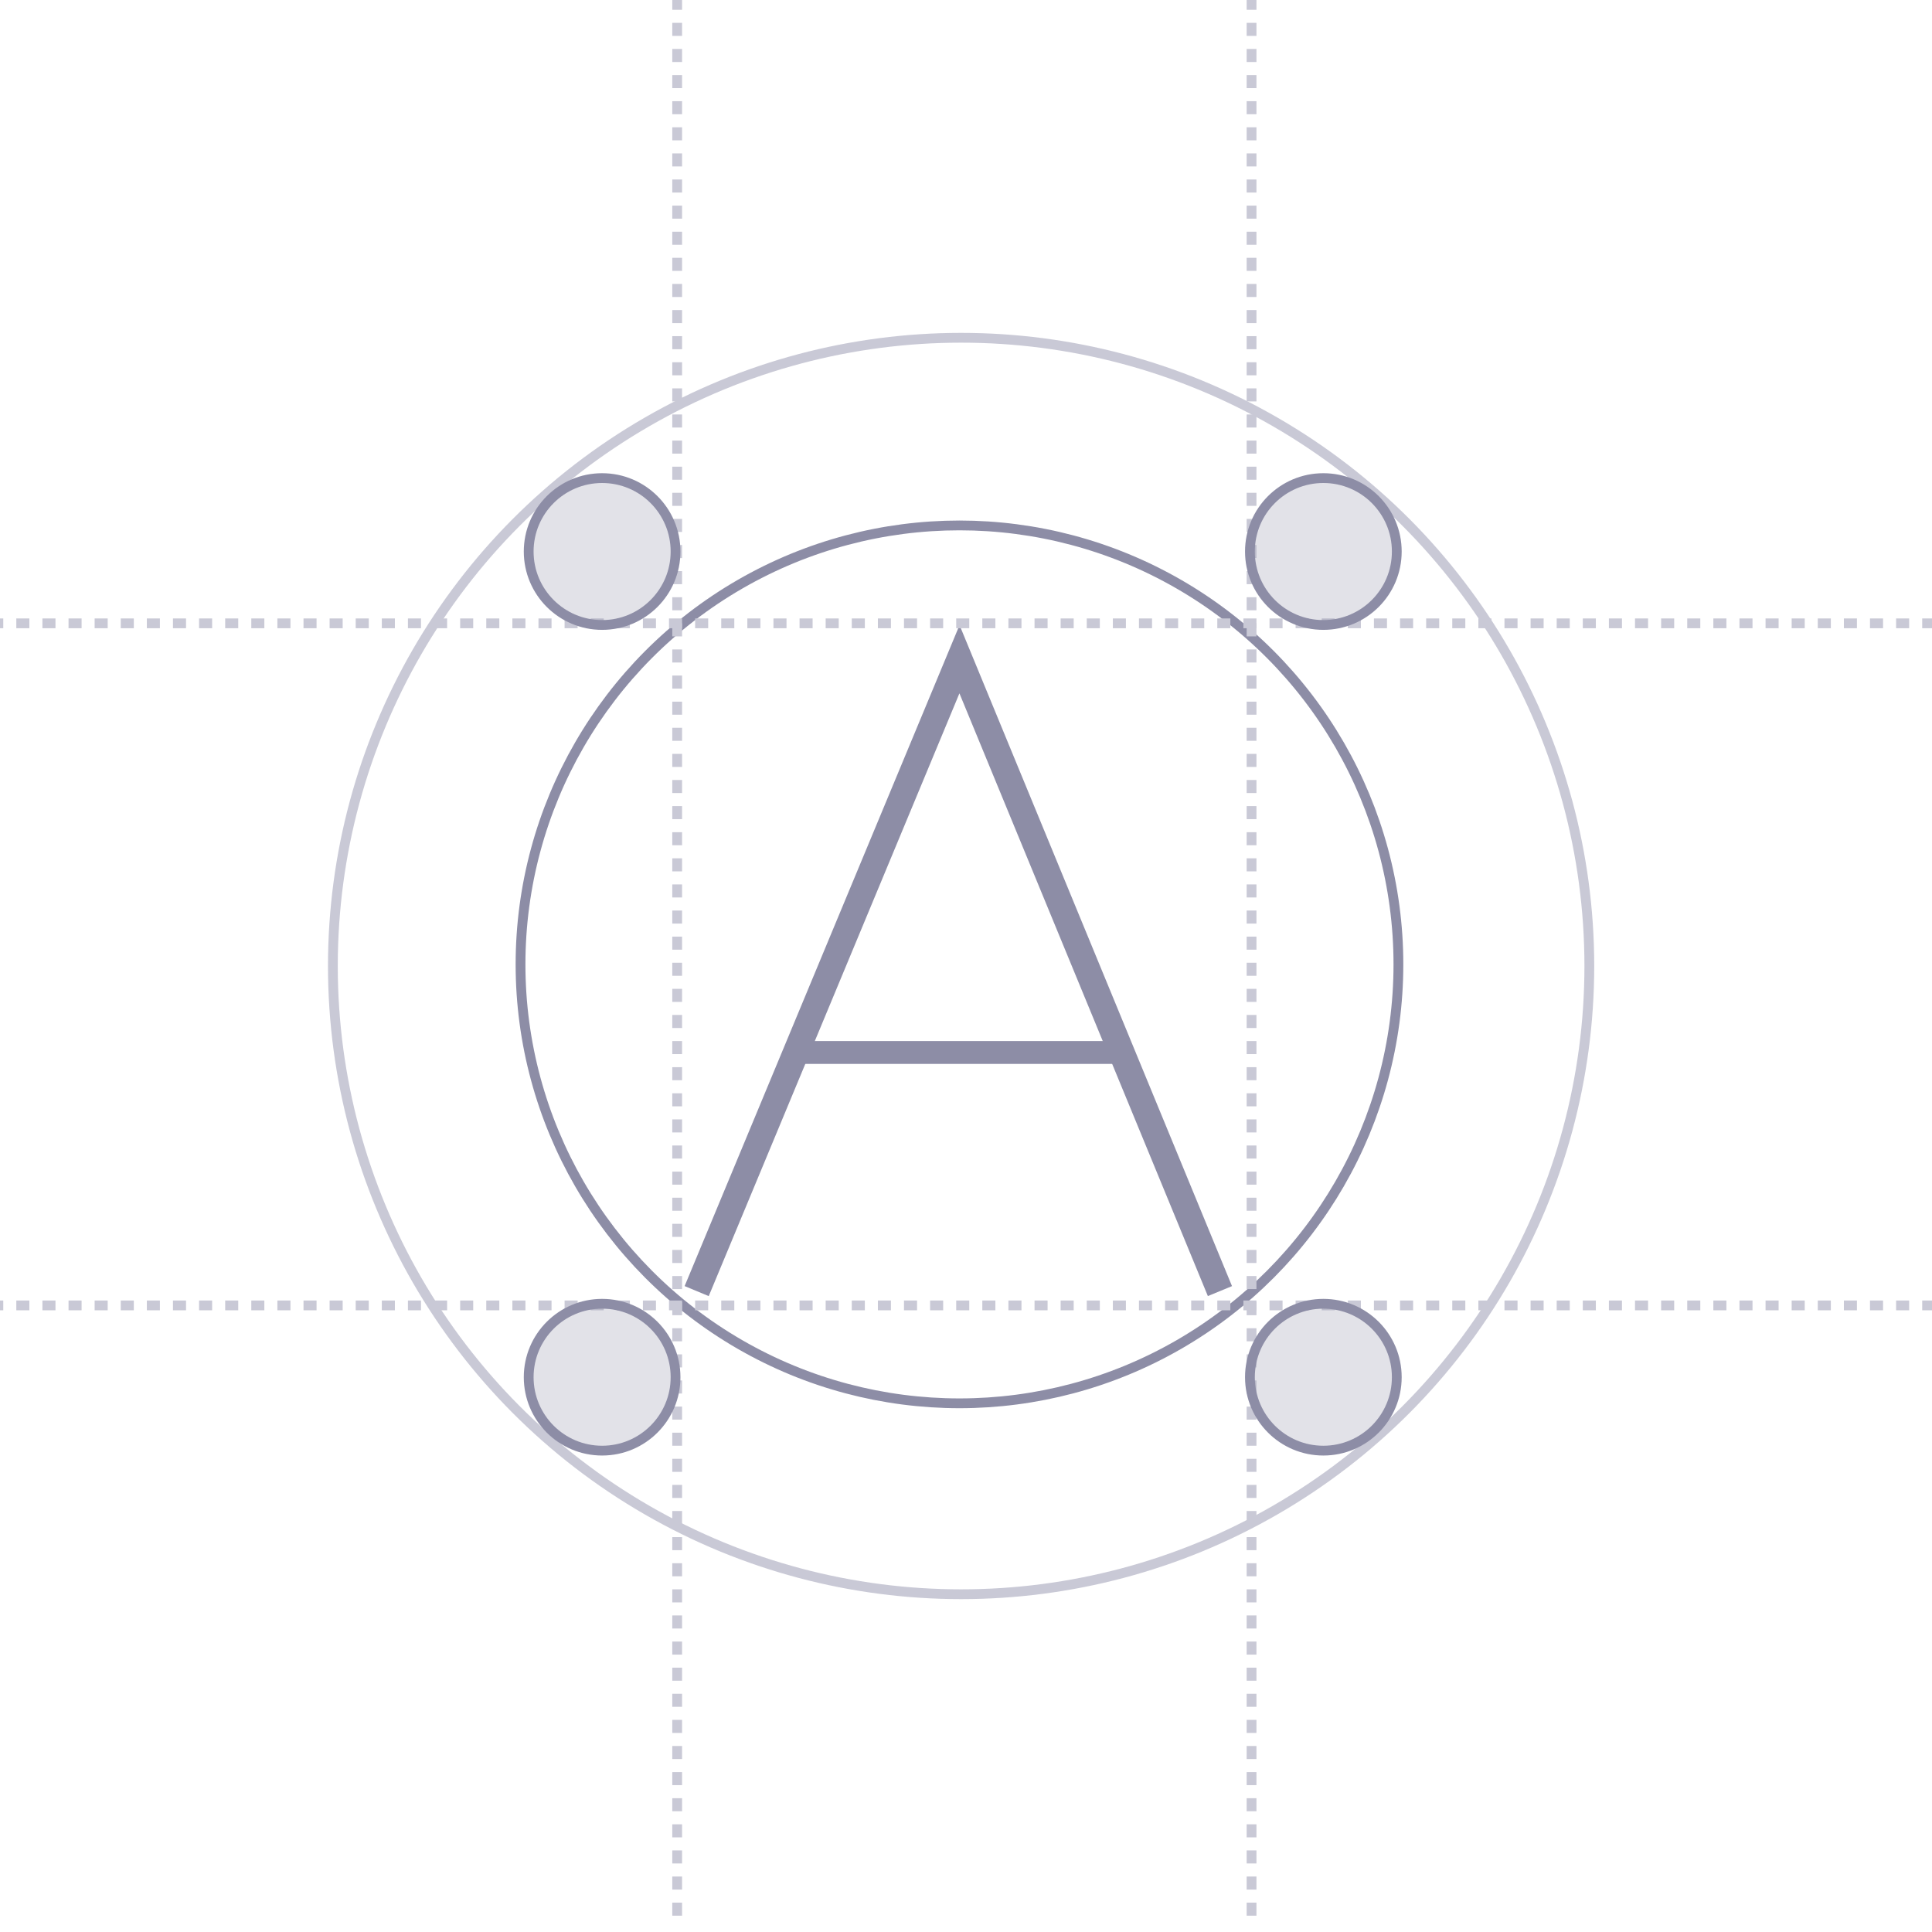 <?xml version="1.0" encoding="UTF-8"?>
<svg width="592px" height="592px" viewBox="0 0 592 592" version="1.1" xmlns="http://www.w3.org/2000/svg">
  <g stroke="none" stroke-width="1" fill="none" fill-rule="evenodd">
    <circle stroke="#8D8DA6" stroke-width="3" cx="294" cy="295.5" r="134.5"></circle>
    <circle stroke="#C9C9D6" stroke-width="3" cx="294.5" cy="296" r="192.5"></circle>
    <polygon fill="#8D8DA6" fill-rule="nonzero"
             points="209.782 394.08 294.021 191.544 377.508 394.092 370.112 397.14 293.987 212.455 217.168 397.152"></polygon>
    <polygon fill="#8D8DA6" fill-rule="nonzero"
             points="341.516 319 341.516 326 246.484 326 246.484 319"></polygon>
    <path
      d="M593,192.5 L593,189.5 L589,189.5 L589,192.5 L593,192.5 Z M585,192.5 L585,189.5 L581,189.5 L581,192.5 L585,192.5 Z M577,192.5 L577,189.5 L573,189.5 L573,192.5 L577,192.5 Z M569,192.5 L569,189.5 L565,189.5 L565,192.5 L569,192.5 Z M561,192.5 L561,189.5 L557,189.5 L557,192.5 L561,192.5 Z M553,192.5 L553,189.5 L549,189.5 L549,192.5 L553,192.5 Z M545,192.5 L545,189.5 L541,189.5 L541,192.5 L545,192.5 Z M537,192.5 L537,189.5 L533,189.5 L533,192.5 L537,192.5 Z M529,192.5 L529,189.5 L525,189.5 L525,192.5 L529,192.5 Z M521,192.5 L521,189.5 L517,189.5 L517,192.5 L521,192.5 Z M513,192.5 L513,189.5 L509,189.5 L509,192.5 L513,192.5 Z M505,192.5 L505,189.5 L501,189.5 L501,192.5 L505,192.5 Z M497,192.5 L497,189.5 L493,189.5 L493,192.5 L497,192.5 Z M489,192.5 L489,189.5 L485,189.5 L485,192.5 L489,192.5 Z M481,192.5 L481,189.5 L477,189.5 L477,192.5 L481,192.5 Z M473,192.5 L473,189.5 L469,189.5 L469,192.5 L473,192.5 Z M465,192.5 L465,189.5 L461,189.5 L461,192.5 L465,192.5 Z M457,192.5 L457,189.5 L453,189.5 L453,192.5 L457,192.5 Z M449,192.5 L449,189.5 L445,189.5 L445,192.5 L449,192.5 Z M441,192.5 L441,189.5 L437,189.5 L437,192.5 L441,192.5 Z M433,192.5 L433,189.5 L429,189.5 L429,192.5 L433,192.5 Z M425,192.5 L425,189.5 L421,189.5 L421,192.5 L425,192.5 Z M417,192.5 L417,189.5 L413,189.5 L413,192.5 L417,192.5 Z M409,192.5 L409,189.5 L405,189.5 L405,192.5 L409,192.5 Z M401,192.5 L401,189.5 L397,189.5 L397,192.5 L401,192.5 Z M393,192.5 L393,189.5 L389,189.5 L389,192.5 L393,192.5 Z M385,192.5 L385,189.5 L381,189.5 L381,192.5 L385,192.5 Z M377,192.5 L377,189.5 L373,189.5 L373,192.5 L377,192.5 Z M369,192.5 L369,189.5 L365,189.5 L365,192.5 L369,192.5 Z M361,192.5 L361,189.5 L357,189.5 L357,192.5 L361,192.5 Z M353,192.5 L353,189.5 L349,189.5 L349,192.5 L353,192.5 Z M345,192.5 L345,189.5 L341,189.5 L341,192.5 L345,192.5 Z M337,192.5 L337,189.5 L333,189.5 L333,192.5 L337,192.5 Z M329,192.5 L329,189.5 L325,189.5 L325,192.5 L329,192.5 Z M321,192.5 L321,189.5 L317,189.5 L317,192.5 L321,192.5 Z M313,192.5 L313,189.5 L309,189.5 L309,192.5 L313,192.5 Z M305,192.5 L305,189.5 L301,189.5 L301,192.5 L305,192.5 Z M297,192.5 L297,189.5 L293,189.5 L293,192.5 L297,192.5 Z M289,192.5 L289,189.5 L285,189.5 L285,192.5 L289,192.5 Z M281,192.5 L281,189.5 L277,189.5 L277,192.5 L281,192.5 Z M273,192.5 L273,189.5 L269,189.5 L269,192.5 L273,192.5 Z M265,192.5 L265,189.5 L261,189.5 L261,192.5 L265,192.5 Z M257,192.5 L257,189.5 L253,189.5 L253,192.5 L257,192.5 Z M249,192.5 L249,189.5 L245,189.5 L245,192.5 L249,192.5 Z M241,192.5 L241,189.5 L237,189.5 L237,192.5 L241,192.5 Z M233,192.5 L233,189.5 L229,189.5 L229,192.5 L233,192.5 Z M225,192.5 L225,189.5 L221,189.5 L221,192.5 L225,192.5 Z M217,192.5 L217,189.5 L213,189.5 L213,192.5 L217,192.5 Z M209,192.5 L209,189.5 L205,189.5 L205,192.5 L209,192.5 Z M201,192.5 L201,189.5 L197,189.5 L197,192.5 L201,192.5 Z M193,192.5 L193,189.5 L189,189.5 L189,192.5 L193,192.5 Z M185,192.5 L185,189.5 L181,189.5 L181,192.5 L185,192.5 Z M177,192.5 L177,189.5 L173,189.5 L173,192.5 L177,192.5 Z M169,192.5 L169,189.5 L165,189.5 L165,192.5 L169,192.5 Z M161,192.5 L161,189.5 L157,189.5 L157,192.5 L161,192.5 Z M153,192.5 L153,189.5 L149,189.5 L149,192.5 L153,192.5 Z M145,192.5 L145,189.5 L141,189.5 L141,192.5 L145,192.5 Z M137,192.5 L137,189.5 L133,189.5 L133,192.5 L137,192.5 Z M129,192.5 L129,189.5 L125,189.5 L125,192.5 L129,192.5 Z M121,192.5 L121,189.5 L117,189.5 L117,192.5 L121,192.5 Z M113,192.5 L113,189.5 L109,189.5 L109,192.5 L113,192.5 Z M105,192.5 L105,189.5 L101,189.5 L101,192.5 L105,192.5 Z M97,192.5 L97,189.5 L93,189.5 L93,192.5 L97,192.5 Z M89,192.5 L89,189.5 L85,189.5 L85,192.5 L89,192.5 Z M81,192.5 L81,189.5 L77,189.5 L77,192.5 L81,192.5 Z M73,192.5 L73,189.5 L69,189.5 L69,192.5 L73,192.5 Z M65,192.5 L65,189.5 L61,189.5 L61,192.5 L65,192.5 Z M57,192.5 L57,189.5 L53,189.5 L53,192.5 L57,192.5 Z M49,192.5 L49,189.5 L45,189.5 L45,192.5 L49,192.5 Z M41,192.5 L41,189.5 L37,189.5 L37,192.5 L41,192.5 Z M33,192.5 L33,189.5 L29,189.5 L29,192.5 L33,192.5 Z M25,192.5 L25,189.5 L21,189.5 L21,192.5 L25,192.5 Z M17,192.5 L17,189.5 L13,189.5 L13,192.5 L17,192.5 Z M9,192.5 L9,189.5 L5,189.5 L5,192.5 L9,192.5 Z M1,192.5 L1,189.5 L-3,189.5 L-3,192.5 L1,192.5 Z"
      fill="#C9C9D6" fill-rule="nonzero"></path>
    <path
      d="M593,401.5 L593,398.5 L589,398.5 L589,401.5 L593,401.5 Z M585,401.5 L585,398.5 L581,398.5 L581,401.5 L585,401.5 Z M577,401.5 L577,398.5 L573,398.5 L573,401.5 L577,401.5 Z M569,401.5 L569,398.5 L565,398.5 L565,401.5 L569,401.5 Z M561,401.5 L561,398.5 L557,398.5 L557,401.5 L561,401.5 Z M553,401.5 L553,398.5 L549,398.5 L549,401.5 L553,401.5 Z M545,401.5 L545,398.5 L541,398.5 L541,401.5 L545,401.5 Z M537,401.5 L537,398.5 L533,398.5 L533,401.5 L537,401.5 Z M529,401.5 L529,398.5 L525,398.5 L525,401.5 L529,401.5 Z M521,401.5 L521,398.5 L517,398.5 L517,401.5 L521,401.5 Z M513,401.5 L513,398.5 L509,398.5 L509,401.5 L513,401.5 Z M505,401.5 L505,398.5 L501,398.5 L501,401.5 L505,401.5 Z M497,401.5 L497,398.5 L493,398.5 L493,401.5 L497,401.5 Z M489,401.5 L489,398.5 L485,398.5 L485,401.5 L489,401.5 Z M481,401.5 L481,398.5 L477,398.5 L477,401.5 L481,401.5 Z M473,401.5 L473,398.5 L469,398.5 L469,401.5 L473,401.5 Z M465,401.5 L465,398.5 L461,398.5 L461,401.5 L465,401.5 Z M457,401.5 L457,398.5 L453,398.5 L453,401.5 L457,401.5 Z M449,401.5 L449,398.5 L445,398.5 L445,401.5 L449,401.5 Z M441,401.5 L441,398.5 L437,398.5 L437,401.5 L441,401.5 Z M433,401.5 L433,398.5 L429,398.5 L429,401.5 L433,401.5 Z M425,401.5 L425,398.5 L421,398.5 L421,401.5 L425,401.5 Z M417,401.5 L417,398.5 L413,398.5 L413,401.5 L417,401.5 Z M409,401.5 L409,398.5 L405,398.5 L405,401.5 L409,401.5 Z M401,401.5 L401,398.5 L397,398.5 L397,401.5 L401,401.5 Z M393,401.5 L393,398.5 L389,398.5 L389,401.5 L393,401.5 Z M385,401.5 L385,398.5 L381,398.5 L381,401.5 L385,401.5 Z M377,401.5 L377,398.5 L373,398.5 L373,401.5 L377,401.5 Z M369,401.5 L369,398.5 L365,398.5 L365,401.5 L369,401.5 Z M361,401.5 L361,398.5 L357,398.5 L357,401.5 L361,401.5 Z M353,401.5 L353,398.5 L349,398.5 L349,401.5 L353,401.5 Z M345,401.5 L345,398.5 L341,398.5 L341,401.5 L345,401.5 Z M337,401.5 L337,398.5 L333,398.5 L333,401.5 L337,401.5 Z M329,401.5 L329,398.5 L325,398.5 L325,401.5 L329,401.5 Z M321,401.5 L321,398.5 L317,398.5 L317,401.5 L321,401.5 Z M313,401.5 L313,398.5 L309,398.5 L309,401.5 L313,401.5 Z M305,401.5 L305,398.5 L301,398.5 L301,401.5 L305,401.5 Z M297,401.5 L297,398.5 L293,398.5 L293,401.5 L297,401.5 Z M289,401.5 L289,398.5 L285,398.5 L285,401.5 L289,401.5 Z M281,401.5 L281,398.5 L277,398.5 L277,401.5 L281,401.5 Z M273,401.5 L273,398.5 L269,398.5 L269,401.5 L273,401.5 Z M265,401.5 L265,398.5 L261,398.5 L261,401.5 L265,401.5 Z M257,401.5 L257,398.5 L253,398.5 L253,401.5 L257,401.5 Z M249,401.5 L249,398.5 L245,398.5 L245,401.5 L249,401.5 Z M241,401.5 L241,398.5 L237,398.5 L237,401.5 L241,401.5 Z M233,401.5 L233,398.5 L229,398.5 L229,401.5 L233,401.5 Z M225,401.5 L225,398.5 L221,398.5 L221,401.5 L225,401.5 Z M217,401.5 L217,398.5 L213,398.5 L213,401.5 L217,401.5 Z M209,401.5 L209,398.5 L205,398.5 L205,401.5 L209,401.5 Z M201,401.5 L201,398.5 L197,398.5 L197,401.5 L201,401.5 Z M193,401.5 L193,398.5 L189,398.5 L189,401.5 L193,401.5 Z M185,401.5 L185,398.5 L181,398.5 L181,401.5 L185,401.5 Z M177,401.5 L177,398.5 L173,398.5 L173,401.5 L177,401.5 Z M169,401.5 L169,398.5 L165,398.5 L165,401.5 L169,401.5 Z M161,401.5 L161,398.5 L157,398.5 L157,401.5 L161,401.5 Z M153,401.5 L153,398.5 L149,398.5 L149,401.5 L153,401.5 Z M145,401.5 L145,398.5 L141,398.5 L141,401.5 L145,401.5 Z M137,401.5 L137,398.5 L133,398.5 L133,401.5 L137,401.5 Z M129,401.5 L129,398.5 L125,398.5 L125,401.5 L129,401.5 Z M121,401.5 L121,398.5 L117,398.5 L117,401.5 L121,401.5 Z M113,401.5 L113,398.5 L109,398.5 L109,401.5 L113,401.5 Z M105,401.5 L105,398.5 L101,398.5 L101,401.5 L105,401.5 Z M97,401.5 L97,398.5 L93,398.5 L93,401.5 L97,401.5 Z M89,401.5 L89,398.5 L85,398.5 L85,401.5 L89,401.5 Z M81,401.5 L81,398.5 L77,398.5 L77,401.5 L81,401.5 Z M73,401.5 L73,398.5 L69,398.5 L69,401.5 L73,401.5 Z M65,401.5 L65,398.5 L61,398.5 L61,401.5 L65,401.5 Z M57,401.5 L57,398.5 L53,398.5 L53,401.5 L57,401.5 Z M49,401.5 L49,398.5 L45,398.5 L45,401.5 L49,401.5 Z M41,401.5 L41,398.5 L37,398.5 L37,401.5 L41,401.5 Z M33,401.5 L33,398.5 L29,398.5 L29,401.5 L33,401.5 Z M25,401.5 L25,398.5 L21,398.5 L21,401.5 L25,401.5 Z M17,401.5 L17,398.5 L13,398.5 L13,401.5 L17,401.5 Z M9,401.5 L9,398.5 L5,398.5 L5,401.5 L9,401.5 Z M1,401.5 L1,398.5 L-3,398.5 L-3,401.5 L1,401.5 Z"
      fill="#C9C9D6" fill-rule="nonzero"></path>
    <path
      d="M209,-0.999 L206,-0.999 L206,3.001 L209,3.001 L209,-0.999 Z M209,7.001 L206,7.001 L206,11.001 L209,11.001 L209,7.001 Z M209,15.001 L206,15.001 L206,19.001 L209,19.001 L209,15.001 Z M209,23.001 L206,23.001 L206,27.001 L209,27.001 L209,23.001 Z M209,31.001 L206,31.001 L206,35.001 L209,35.001 L209,31.001 Z M209,39.001 L206,39.001 L206,43.001 L209,43.001 L209,39.001 Z M209,47.001 L206,47.001 L206,51.001 L209,51.001 L209,47.001 Z M209,55.001 L206,55.001 L206,59.001 L209,59.001 L209,55.001 Z M209,63.001 L206,63.001 L206,67.001 L209,67.001 L209,63.001 Z M209,71.001 L206,71.001 L206,75.001 L209,75.001 L209,71.001 Z M209,79.001 L206,79.001 L206,83.001 L209,83.001 L209,79.001 Z M209,87.001 L206,87.001 L206,91.001 L209,91.001 L209,87.001 Z M209,95.001 L206,95.001 L206,99.001 L209,99.001 L209,95.001 Z M209,103.001 L206,103.001 L206,107.001 L209,107.001 L209,103.001 Z M209,111.001 L206,111.001 L206,115.001 L209,115.001 L209,111.001 Z M209,119.001 L206,119.001 L206,123.001 L209,123.001 L209,119.001 Z M209,127.001 L206,127.001 L206,131.001 L209,131.001 L209,127.001 Z M209,135.001 L206,135.001 L206,139.001 L209,139.001 L209,135.001 Z M209,143.001 L206,143.001 L206,147.001 L209,147.001 L209,143.001 Z M209,151.001 L206,151.001 L206,155.001 L209,155.001 L209,151.001 Z M209,159.001 L206,159.001 L206,163.001 L209,163.001 L209,159.001 Z M209,167.001 L206,167.001 L206,171.001 L209,171.001 L209,167.001 Z M209,175.001 L206,175.001 L206,179.001 L209,179.001 L209,175.001 Z M209,183.001 L206,183.001 L206,187.001 L209,187.001 L209,183.001 Z M209,191.001 L206,191.001 L206,195.001 L209,195.001 L209,191.001 Z M209,199.001 L206,199.001 L206,203.001 L209,203.001 L209,199.001 Z M209,207.001 L206,207.001 L206,211.001 L209,211.001 L209,207.001 Z M209,215.001 L206,215.001 L206,219.001 L209,219.001 L209,215.001 Z M209,223.001 L206,223.001 L206,227.001 L209,227.001 L209,223.001 Z M209,231.001 L206,231.001 L206,235.001 L209,235.001 L209,231.001 Z M209,239.001 L206,239.001 L206,243.001 L209,243.001 L209,239.001 Z M209,247.001 L206,247.001 L206,251.001 L209,251.001 L209,247.001 Z M209,255.001 L206,255.001 L206,259.001 L209,259.001 L209,255.001 Z M209,263.001 L206,263.001 L206,267.001 L209,267.001 L209,263.001 Z M209,271.001 L206,271.001 L206,275.001 L209,275.001 L209,271.001 Z M209,279.001 L206,279.001 L206,283.001 L209,283.001 L209,279.001 Z M209,287.001 L206,287.001 L206,291.001 L209,291.001 L209,287.001 Z M209,295.001 L206,295.001 L206,299.001 L209,299.001 L209,295.001 Z M209,303.001 L206,303.001 L206,307.001 L209,307.001 L209,303.001 Z M209,311.001 L206,311.001 L206,315.001 L209,315.001 L209,311.001 Z M209,319.001 L206,319.001 L206,323.001 L209,323.001 L209,319.001 Z M209,327.001 L206,327.001 L206,331.001 L209,331.001 L209,327.001 Z M209,335.001 L206,335.001 L206,339.001 L209,339.001 L209,335.001 Z M209,343.001 L206,343.001 L206,347.001 L209,347.001 L209,343.001 Z M209,351.001 L206,351.001 L206,355.001 L209,355.001 L209,351.001 Z M209,359.001 L206,359.001 L206,363.001 L209,363.001 L209,359.001 Z M209,367.001 L206,367.001 L206,371.001 L209,371.001 L209,367.001 Z M209,375.001 L206,375.001 L206,379.001 L209,379.001 L209,375.001 Z M209,383.001 L206,383.001 L206,387.001 L209,387.001 L209,383.001 Z M209,391.001 L206,391.001 L206,395.001 L209,395.001 L209,391.001 Z M209,399.001 L206,399.001 L206,403.001 L209,403.001 L209,399.001 Z M209,407.001 L206,407.001 L206,411.001 L209,411.001 L209,407.001 Z M209,415.001 L206,415.001 L206,419.001 L209,419.001 L209,415.001 Z M209,423.001 L206,423.001 L206,427.001 L209,427.001 L209,423.001 Z M209,431.001 L206,431.001 L206,435.001 L209,435.001 L209,431.001 Z M209,439.001 L206,439.001 L206,443.001 L209,443.001 L209,439.001 Z M209,447.001 L206,447.001 L206,451.001 L209,451.001 L209,447.001 Z M209,455.001 L206,455.001 L206,459.001 L209,459.001 L209,455.001 Z M209,463.001 L206,463.001 L206,467.001 L209,467.001 L209,463.001 Z M209,471.001 L206,471.001 L206,475.001 L209,475.001 L209,471.001 Z M209,479.001 L206,479.001 L206,483.001 L209,483.001 L209,479.001 Z M209,487.001 L206,487.001 L206,491.001 L209,491.001 L209,487.001 Z M209,495.001 L206,495.001 L206,499.001 L209,499.001 L209,495.001 Z M209,503.001 L206,503.001 L206,507.001 L209,507.001 L209,503.001 Z M209,511.001 L206,511.001 L206,515.001 L209,515.001 L209,511.001 Z M209,519.001 L206,519.001 L206,523.001 L209,523.001 L209,519.001 Z M209,527.001 L206,527.001 L206,531.001 L209,531.001 L209,527.001 Z M209,535.001 L206,535.001 L206,539.001 L209,539.001 L209,535.001 Z M209,543.001 L206,543.001 L206,547.001 L209,547.001 L209,543.001 Z M209,551.001 L206,551.001 L206,555.001 L209,555.001 L209,551.001 Z M209,559.001 L206,559.001 L206,563.001 L209,563.001 L209,559.001 Z M209,567.001 L206,567.001 L206,571.001 L209,571.001 L209,567.001 Z M209,575.001 L206,575.001 L206,579.001 L209,579.001 L209,575.001 Z M209,583.001 L206,583.001 L206,587.001 L209,587.001 L209,583.001 Z"
      fill="#C9C9D6" fill-rule="nonzero"></path>
    <path
      d="M385,-0.999 L382,-0.999 L382,3.001 L385,3.001 L385,-0.999 Z M385,7.001 L382,7.001 L382,11.001 L385,11.001 L385,7.001 Z M385,15.001 L382,15.001 L382,19.001 L385,19.001 L385,15.001 Z M385,23.001 L382,23.001 L382,27.001 L385,27.001 L385,23.001 Z M385,31.001 L382,31.001 L382,35.001 L385,35.001 L385,31.001 Z M385,39.001 L382,39.001 L382,43.001 L385,43.001 L385,39.001 Z M385,47.001 L382,47.001 L382,51.001 L385,51.001 L385,47.001 Z M385,55.001 L382,55.001 L382,59.001 L385,59.001 L385,55.001 Z M385,63.001 L382,63.001 L382,67.001 L385,67.001 L385,63.001 Z M385,71.001 L382,71.001 L382,75.001 L385,75.001 L385,71.001 Z M385,79.001 L382,79.001 L382,83.001 L385,83.001 L385,79.001 Z M385,87.001 L382,87.001 L382,91.001 L385,91.001 L385,87.001 Z M385,95.001 L382,95.001 L382,99.001 L385,99.001 L385,95.001 Z M385,103.001 L382,103.001 L382,107.001 L385,107.001 L385,103.001 Z M385,111.001 L382,111.001 L382,115.001 L385,115.001 L385,111.001 Z M385,119.001 L382,119.001 L382,123.001 L385,123.001 L385,119.001 Z M385,127.001 L382,127.001 L382,131.001 L385,131.001 L385,127.001 Z M385,135.001 L382,135.001 L382,139.001 L385,139.001 L385,135.001 Z M385,143.001 L382,143.001 L382,147.001 L385,147.001 L385,143.001 Z M385,151.001 L382,151.001 L382,155.001 L385,155.001 L385,151.001 Z M385,159.001 L382,159.001 L382,163.001 L385,163.001 L385,159.001 Z M385,167.001 L382,167.001 L382,171.001 L385,171.001 L385,167.001 Z M385,175.001 L382,175.001 L382,179.001 L385,179.001 L385,175.001 Z M385,183.001 L382,183.001 L382,187.001 L385,187.001 L385,183.001 Z M385,191.001 L382,191.001 L382,195.001 L385,195.001 L385,191.001 Z M385,199.001 L382,199.001 L382,203.001 L385,203.001 L385,199.001 Z M385,207.001 L382,207.001 L382,211.001 L385,211.001 L385,207.001 Z M385,215.001 L382,215.001 L382,219.001 L385,219.001 L385,215.001 Z M385,223.001 L382,223.001 L382,227.001 L385,227.001 L385,223.001 Z M385,231.001 L382,231.001 L382,235.001 L385,235.001 L385,231.001 Z M385,239.001 L382,239.001 L382,243.001 L385,243.001 L385,239.001 Z M385,247.001 L382,247.001 L382,251.001 L385,251.001 L385,247.001 Z M385,255.001 L382,255.001 L382,259.001 L385,259.001 L385,255.001 Z M385,263.001 L382,263.001 L382,267.001 L385,267.001 L385,263.001 Z M385,271.001 L382,271.001 L382,275.001 L385,275.001 L385,271.001 Z M385,279.001 L382,279.001 L382,283.001 L385,283.001 L385,279.001 Z M385,287.001 L382,287.001 L382,291.001 L385,291.001 L385,287.001 Z M385,295.001 L382,295.001 L382,299.001 L385,299.001 L385,295.001 Z M385,303.001 L382,303.001 L382,307.001 L385,307.001 L385,303.001 Z M385,311.001 L382,311.001 L382,315.001 L385,315.001 L385,311.001 Z M385,319.001 L382,319.001 L382,323.001 L385,323.001 L385,319.001 Z M385,327.001 L382,327.001 L382,331.001 L385,331.001 L385,327.001 Z M385,335.001 L382,335.001 L382,339.001 L385,339.001 L385,335.001 Z M385,343.001 L382,343.001 L382,347.001 L385,347.001 L385,343.001 Z M385,351.001 L382,351.001 L382,355.001 L385,355.001 L385,351.001 Z M385,359.001 L382,359.001 L382,363.001 L385,363.001 L385,359.001 Z M385,367.001 L382,367.001 L382,371.001 L385,371.001 L385,367.001 Z M385,375.001 L382,375.001 L382,379.001 L385,379.001 L385,375.001 Z M385,383.001 L382,383.001 L382,387.001 L385,387.001 L385,383.001 Z M385,391.001 L382,391.001 L382,395.001 L385,395.001 L385,391.001 Z M385,399.001 L382,399.001 L382,403.001 L385,403.001 L385,399.001 Z M385,407.001 L382,407.001 L382,411.001 L385,411.001 L385,407.001 Z M385,415.001 L382,415.001 L382,419.001 L385,419.001 L385,415.001 Z M385,423.001 L382,423.001 L382,427.001 L385,427.001 L385,423.001 Z M385,431.001 L382,431.001 L382,435.001 L385,435.001 L385,431.001 Z M385,439.001 L382,439.001 L382,443.001 L385,443.001 L385,439.001 Z M385,447.001 L382,447.001 L382,451.001 L385,451.001 L385,447.001 Z M385,455.001 L382,455.001 L382,459.001 L385,459.001 L385,455.001 Z M385,463.001 L382,463.001 L382,467.001 L385,467.001 L385,463.001 Z M385,471.001 L382,471.001 L382,475.001 L385,475.001 L385,471.001 Z M385,479.001 L382,479.001 L382,483.001 L385,483.001 L385,479.001 Z M385,487.001 L382,487.001 L382,491.001 L385,491.001 L385,487.001 Z M385,495.001 L382,495.001 L382,499.001 L385,499.001 L385,495.001 Z M385,503.001 L382,503.001 L382,507.001 L385,507.001 L385,503.001 Z M385,511.001 L382,511.001 L382,515.001 L385,515.001 L385,511.001 Z M385,519.001 L382,519.001 L382,523.001 L385,523.001 L385,519.001 Z M385,527.001 L382,527.001 L382,531.001 L385,531.001 L385,527.001 Z M385,535.001 L382,535.001 L382,539.001 L385,539.001 L385,535.001 Z M385,543.001 L382,543.001 L382,547.001 L385,547.001 L385,543.001 Z M385,551.001 L382,551.001 L382,555.001 L385,555.001 L385,551.001 Z M385,559.001 L382,559.001 L382,563.001 L385,563.001 L385,559.001 Z M385,567.001 L382,567.001 L382,571.001 L385,571.001 L385,567.001 Z M385,575.001 L382,575.001 L382,579.001 L385,579.001 L385,575.001 Z M385,583.001 L382,583.001 L382,587.001 L385,587.001 L385,583.001 Z"
      fill="#C9C9D6" fill-rule="nonzero"></path>
    <circle stroke="#8D8DA6" stroke-width="3" fill-opacity="0.25" fill="#8D8DA6" cx="184.5" cy="422" r="22.5"></circle>
    <circle stroke="#8D8DA6" stroke-width="3" fill-opacity="0.25" fill="#8D8DA6" cx="405.5" cy="422" r="22.5"></circle>
    <circle stroke="#8D8DA6" stroke-width="3" fill-opacity="0.25" fill="#8D8DA6" cx="184.5" cy="169" r="22.5"></circle>
    <circle stroke="#8D8DA6" stroke-width="3" fill-opacity="0.25" fill="#8D8DA6" cx="405.5" cy="169" r="22.5"></circle>
  </g>
</svg>
